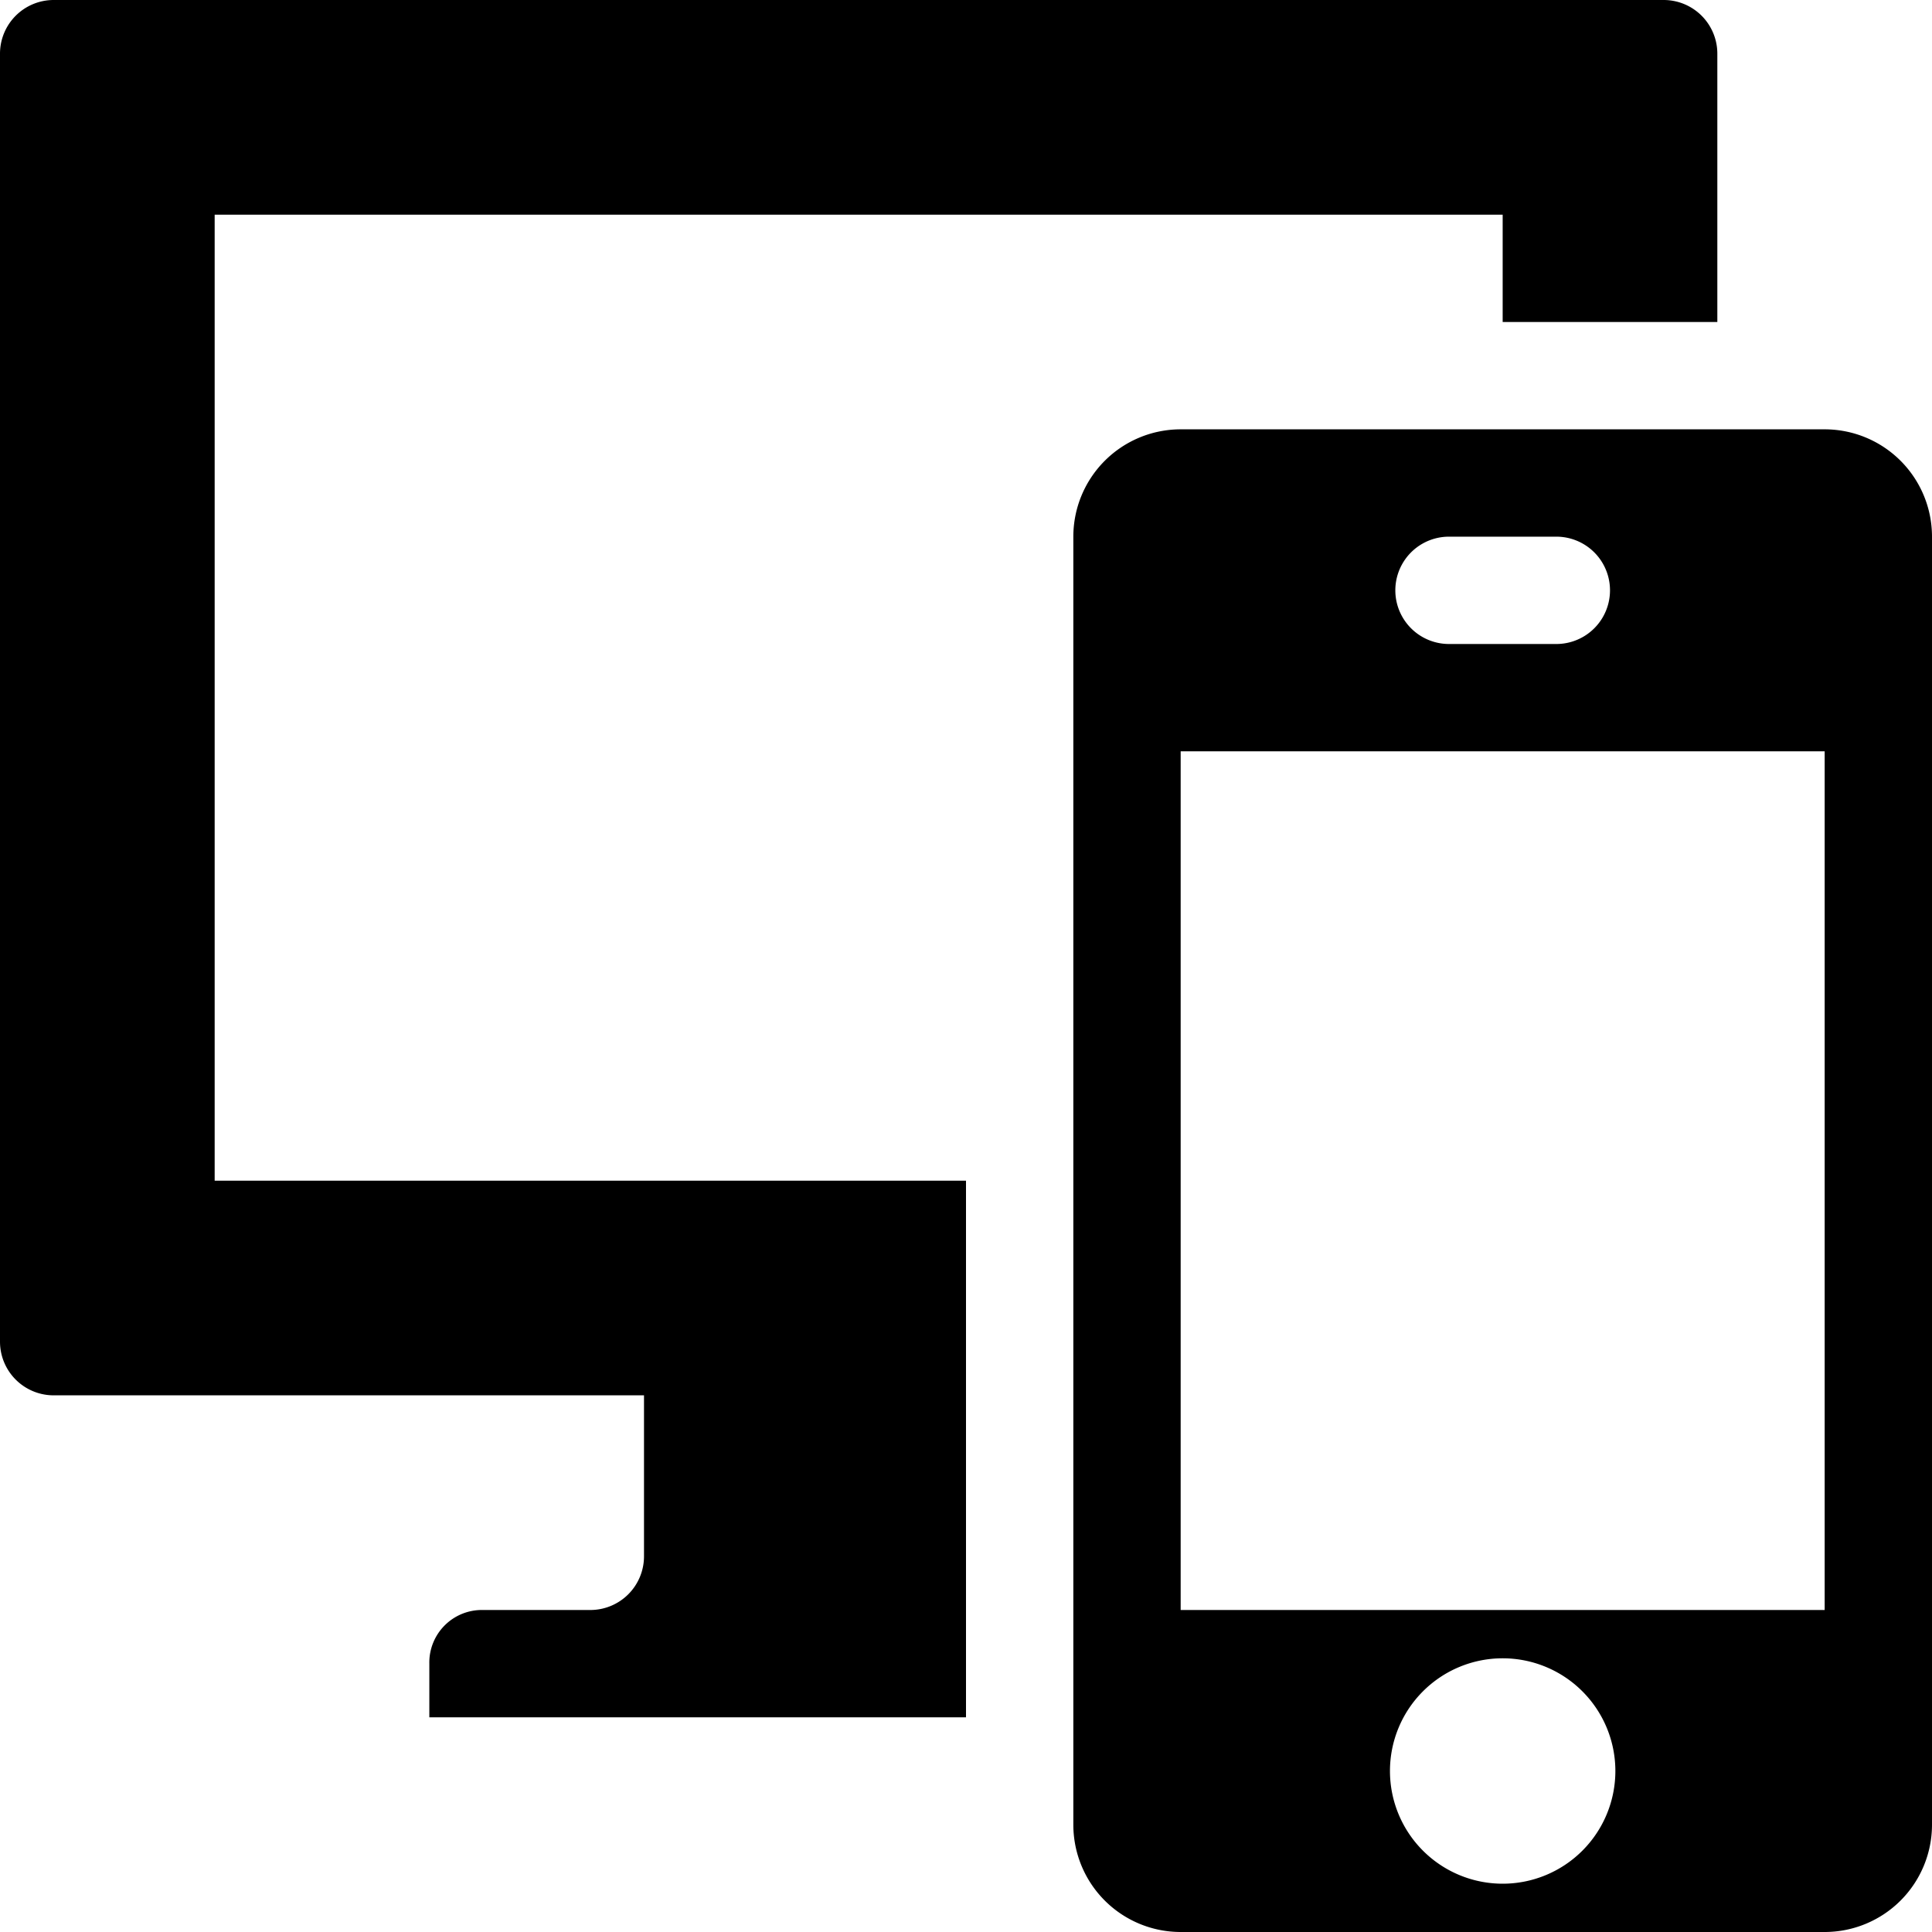 <svg xmlns="http://www.w3.org/2000/svg" height="36" viewBox="0 0 36 36" width="36"><path d="M11 30H9a.979.979 0 00-1 1v1h10V22H4V4h24v2h4V1a1 1 0 00-1-1H1a1 1 0 00-1 1v24a1 1 0 001 1h11v3a1 1 0 01-1 1z"/><path d="M34 8H22a2 2 0 00-2 2v24a2 2 0 002 2h12a2 2 0 002-2V10a2 2 0 00-2-2zm-7 2h2a1 1 0 010 2h-2a1 1 0 010-2zm1 25.1a2.1 2.1 0 112.1-2.1 2.1 2.1 0 01-2.1 2.1zm6-5.1H22V14h12z"/></svg>